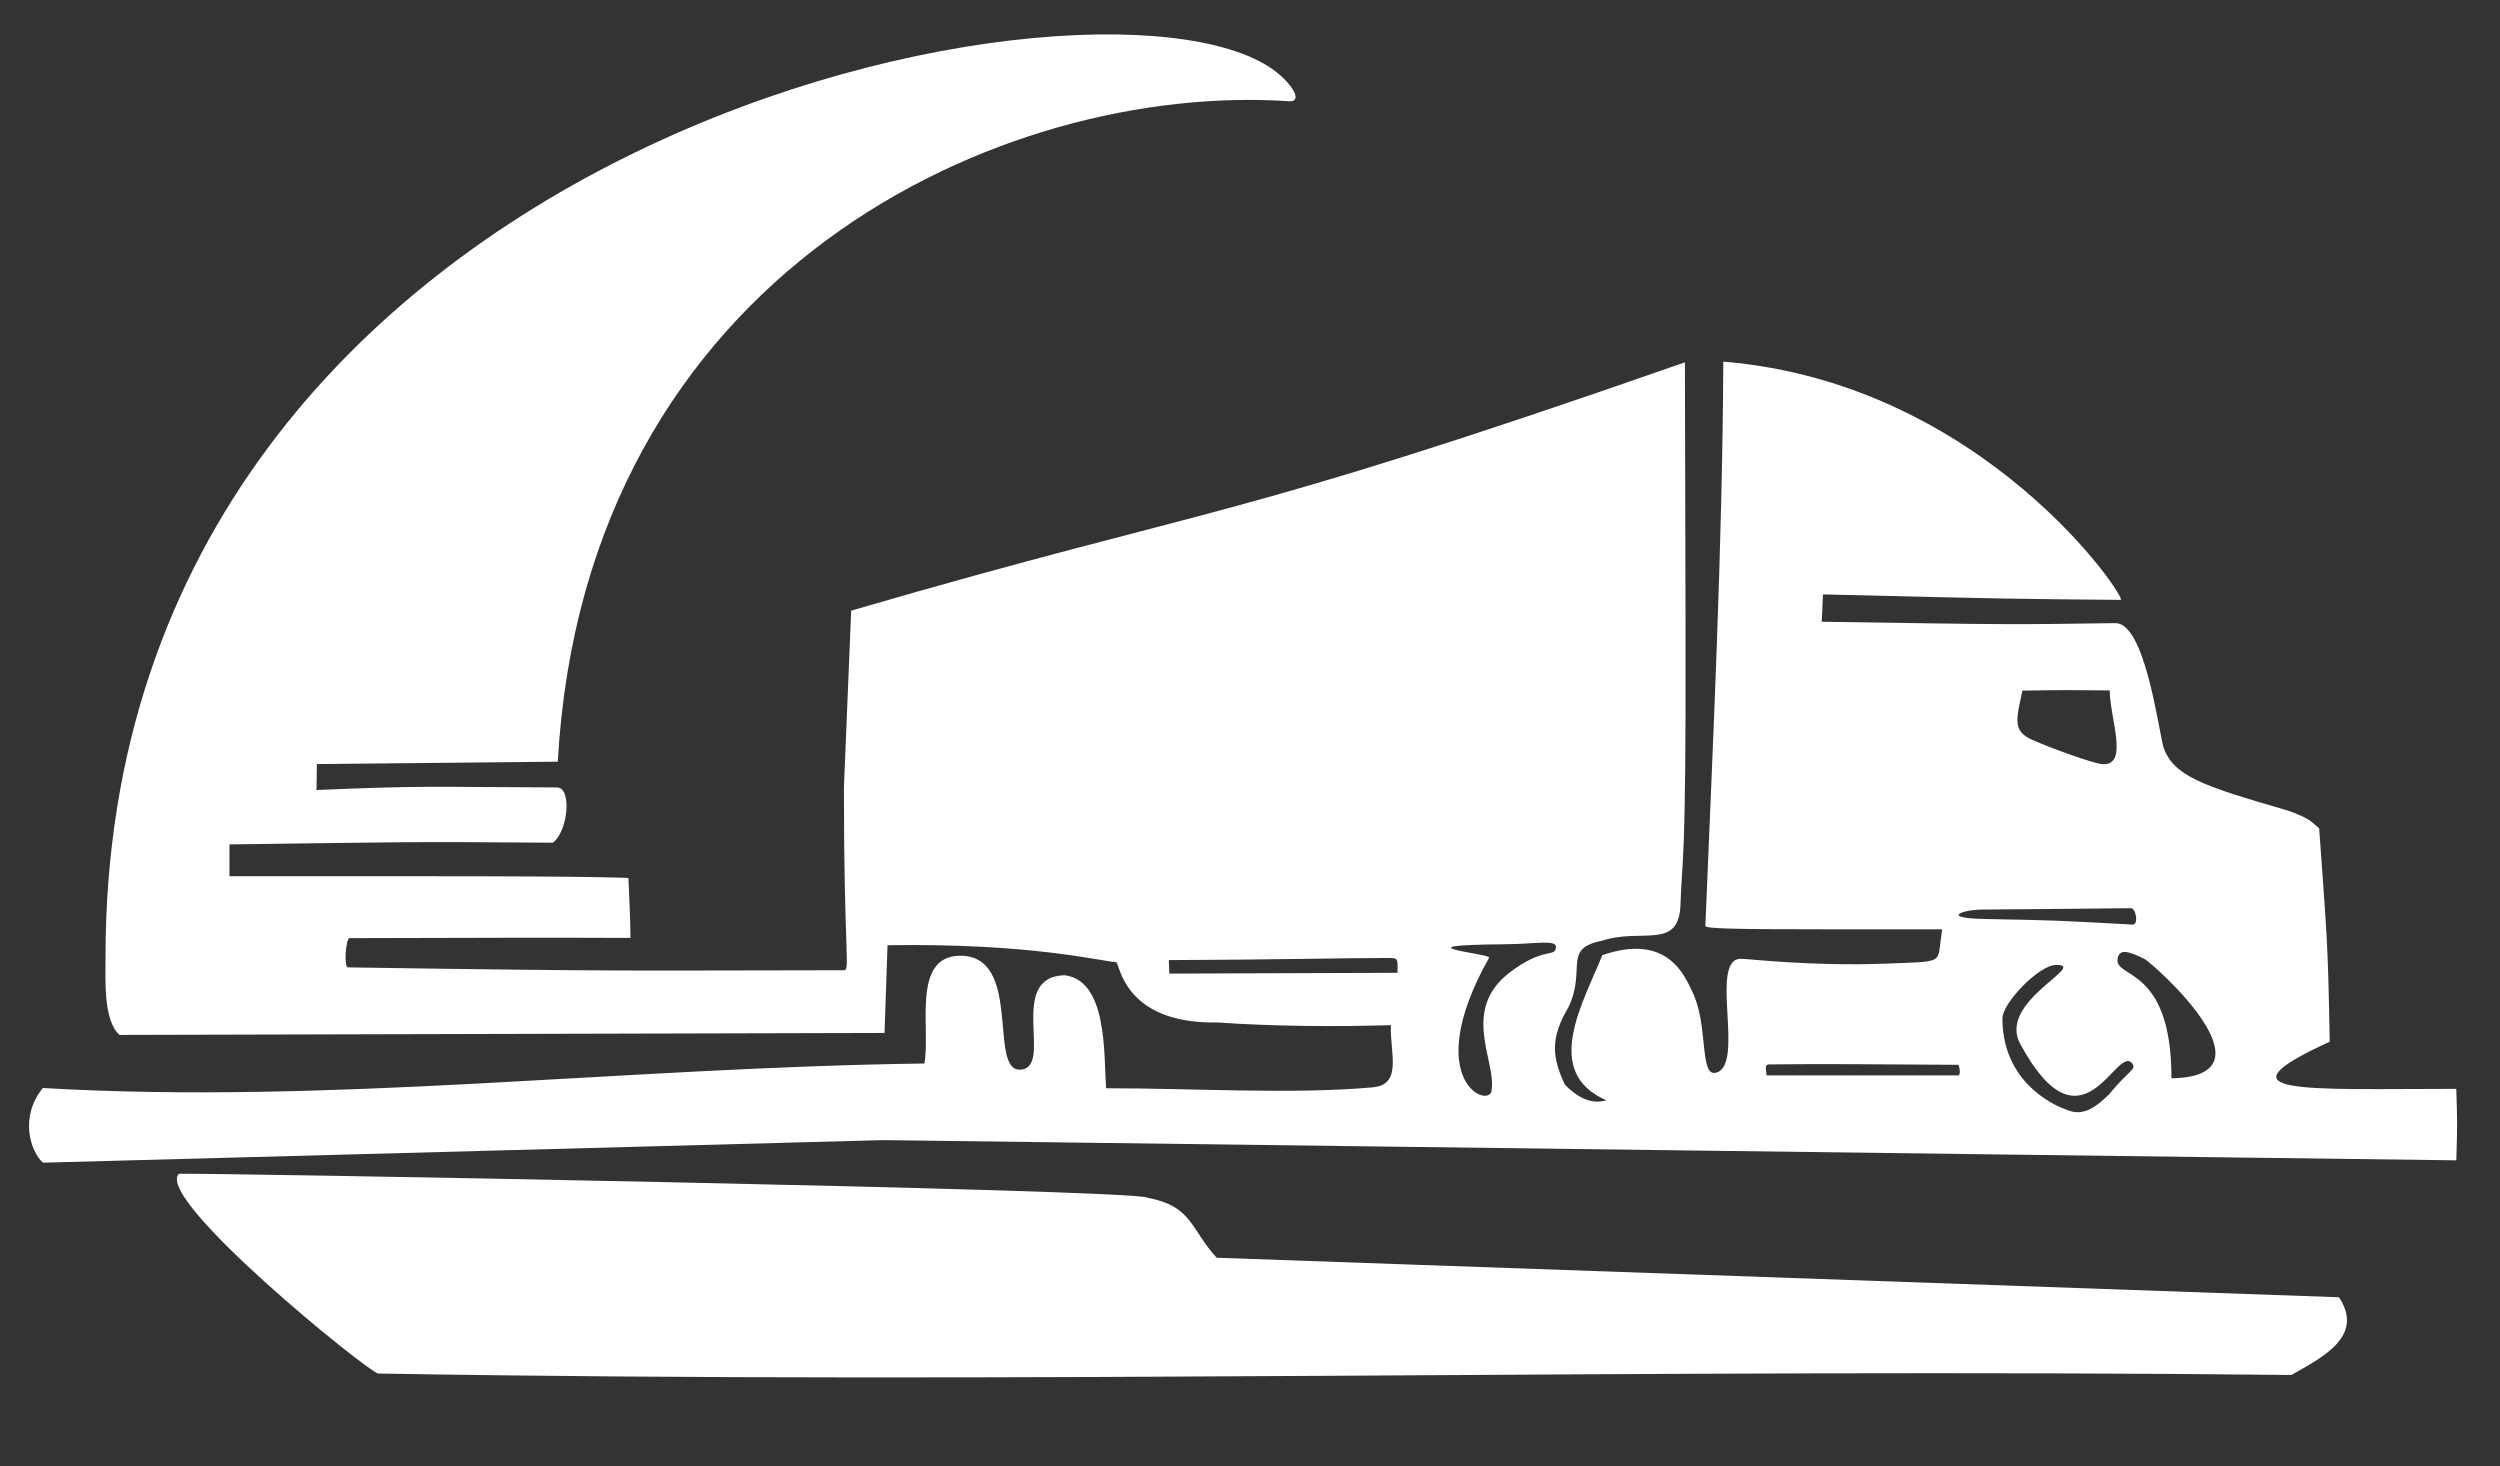 <?xml version="1.0" encoding="UTF-8" standalone="no"?>
<!-- Created with Inkscape (http://www.inkscape.org/) -->

<svg
   version="1.1"
   id="svg1"
   width="948"
   height="556"
   viewBox="0 0 948 556"
   sodipodi:docname="corpositt-sf-logo.png"
   xmlns:inkscape="http://www.inkscape.org/namespaces/inkscape"
   xmlns:sodipodi="http://sodipodi.sourceforge.net/DTD/sodipodi-0.dtd"
   xmlns="http://www.w3.org/2000/svg"
   xmlns:svg="http://www.w3.org/2000/svg">
  <rect x="0" y="0" width="948" height="556" fill="#333333" stroke="none"/>
  <defs
     id="defs1" />
  <sodipodi:namedview
     id="namedview1"
     pagecolor="#ffffff"
     bordercolor="#000000"
     borderopacity="0.25"
     inkscape:showpageshadow="2"
     inkscape:pageopacity="0.0"
     inkscape:pagecheckerboard="0"
     inkscape:deskcolor="#d1d1d1" />
  <g
     inkscape:groupmode="layer"
     inkscape:label="Image"
     id="g1">
    <path
       style="fill:#ffff"
       d="m 143.379,520.839 c -4.337,-0.973 -84.936,-66.336 -75.548,-75.724 0.563,-0.563 363.782,5.828 367.371,9.075 17.043,3.282 16.086,11.73 26.15,22.746 l 425.584,14.984 c 9.981,15.005 -6.911,23.071 -18.013,29.47 -241.657,-2.634 -483.952,3.626 -725.544,-0.551 z m 191.586,-88.505 -318.638,8.556 c -4.717,-4.007 -9.096,-17.285 -0.078,-28.315 109.374,6.359 218.822,-7.76 334.264,-9.295 2.498,-12.501 -5.027,-40.554 13.339,-40.862 24.017,-0.402 10.881,43.321 22.819,43.203 13.412,-0.132 -5.244,-35.026 16.906,-35.819 16.423,1.883 14.963,29.755 15.846,42.868 32.747,-0.025 70.983,2.392 101.136,-0.356 11.424,-1.041 6.444,-13.157 6.864,-23.584 -20.783,0.663 -44.835,0.441 -65.709,-1.004 -36.04,0.66 -37.062,-22.813 -38.514,-22.897 -6.245,-0.361 -32.03,-7.228 -86.643,-6.406 l -1.142,33.274 -290.118,0.748 c -6.153,-5.552 -5.283,-20.963 -5.283,-29.586 0,-316.245 387.921,-386.29 445.604,-334.176 5.926,5.354 7.538,10.01 3.2,9.716 C 380.639,31.068 221.891,102.491 211.513,288.833 l -91.352,0.902 -0.148,9.843 c 42.057,-1.789 42.217,-1.131 91.157,-0.981 5.899,0.018 4.148,16.896 -1.554,20.955 -55.452,-0.445 -55.332,-0.235 -122.603,0.65 v 12.06 l 73.705,-8.4e-4 c 70.185,-8e-4 77.578,0.673 77.578,0.673 0.525,13.005 0.668,13.572 0.778,22.722 -37.602,-0.133 -37.897,-0.088 -106.496,0.085 -1.456,0.004 -2.32,11.069 -0.566,11.095 106.532,1.594 106.551,1.175 187.992,1.081 2.508,-0.003 0.008,-5.148 0.008,-69.257 l 2.75,-67.105 c 139.616,-40.687 139.136,-32.282 316.16,-94.166 l 0.238,102.25 c 0.212,91.128 -1.345,84.652 -1.915,103.293 -0.537,17.591 -14.69,8.799 -29.823,13.806 -15.065,2.975 -5.788,10.76 -12.641,25.157 -6.734,11.33 -6.503,18.698 -1.342,29.454 7.496,7.613 12.895,6.638 15.725,5.898 -24.659,-10.698 -8.696,-37.245 -1.55,-55.074 24.82,-8.474 31.163,7.899 33.975,13.559 6.509,13.099 2.592,32.927 9.251,31.001 10.879,-3.146 -2.737,-42.726 9.092,-43.161 2.568,-0.094 26.274,2.907 54.71,1.841 21.899,-0.821 20.081,-0.091 21.22,-8.523 l 0.608,-4.5 h -44.69 c -34.887,0 -44.782,-0.274 -45.108,-1.251 2.929,-71.217 6.442,-142.804 6.81,-214.019 99.06,8.206 153.455,90.372 150.696,90.348 -41.56,-0.364 -41.647,-0.333 -112.928,-2.078 -0.216,6.18 -0.241,6.259 -0.467,10.373 71.832,1.097 71.962,1.109 111.352,0.52 11.025,-0.165 16.078,38.493 18.192,46.887 3.679,11.061 14.923,14.813 45.881,23.795 4.007,1.163 8.619,3.236 10.25,4.609 l 2.965,2.495 c 2.841,40.615 3.323,40.841 4,80.948 -44.596,20.431 -9.709,17.874 48,17.874 0.345,12.23 0.469,12.141 0.012,27.103 z m 464.844,-17.409 c 7.061,-8.797 10.801,-9.458 8.557,-11.865 -6.106,-6.551 -18.91,36.114 -42.328,-7.263 -8.635,-15.995 25.881,-29.907 13.756,-29.907 -6.75,0 -20.482,14.591 -20.482,20.268 0,26.571 23.569,34.345 23.611,34.365 5.649,2.624 9.97,1.192 16.887,-5.598 z m -234.164,-1.713 c 1.624,-11.126 -11.802,-30.299 6.974,-44.557 12.748,-9.681 17.031,-5.501 17.412,-9.384 0.308,-3.138 -7.602,-1.303 -19.206,-1.209 -42.755,0.344 -5.605,3.574 -6.147,5.066 -26.674,47.502 0.891,57.772 0.967,50.084 z m 176.935,-5.427 c 1.006,0.073 0.504,-4.006 -0.152,-4.011 -31.918,-0.221 -53.232,-0.367 -71.675,-0.147 -1.932,0.023 -0.86,2.691 -0.862,4.166 z m 70.601,-44.145 c -6.651,-3.351 -9.328,-3.504 -10.094,-0.576 -2.202,8.419 20.335,2.124 20.335,45.826 41.535,-0.67 -7.254,-43.745 -10.241,-45.25 z m -289.674,-0.357 c -12.417,-0.01 -40.953,0.646 -80.28,0.788 l 0.167,5.119 86.554,-0.301 c 0.008,-6.34 0.598,-5.601 -6.441,-5.607 z m 285.236,-12.681 c 2.247,0.123 1.293,-6.237 -0.762,-6.215 -28.745,0.309 -28.716,0.278 -56.308,0.519 -7.913,0.069 -15.788,3.263 0.914,3.577 26.943,0.506 26.906,0.523 56.157,2.12 z m -11.559,-60.839 c 10.311,0.791 2.811,-17.619 2.821,-27.958 -16.016,-0.092 -16.022,-0.215 -33.097,0.085 -2.355,10.954 -3.884,15.402 3.912,18.739 8.134,3.574 23.034,8.877 26.364,9.133 z"
       id="path1"
       sodipodi:nodetypes="ssscccssccccssscsccscccssscccscccsscssscccsssscscssssscsccsccscsscccccsssssssssssssscssccsscsscccsssssssccss" />
  </g>
</svg>
